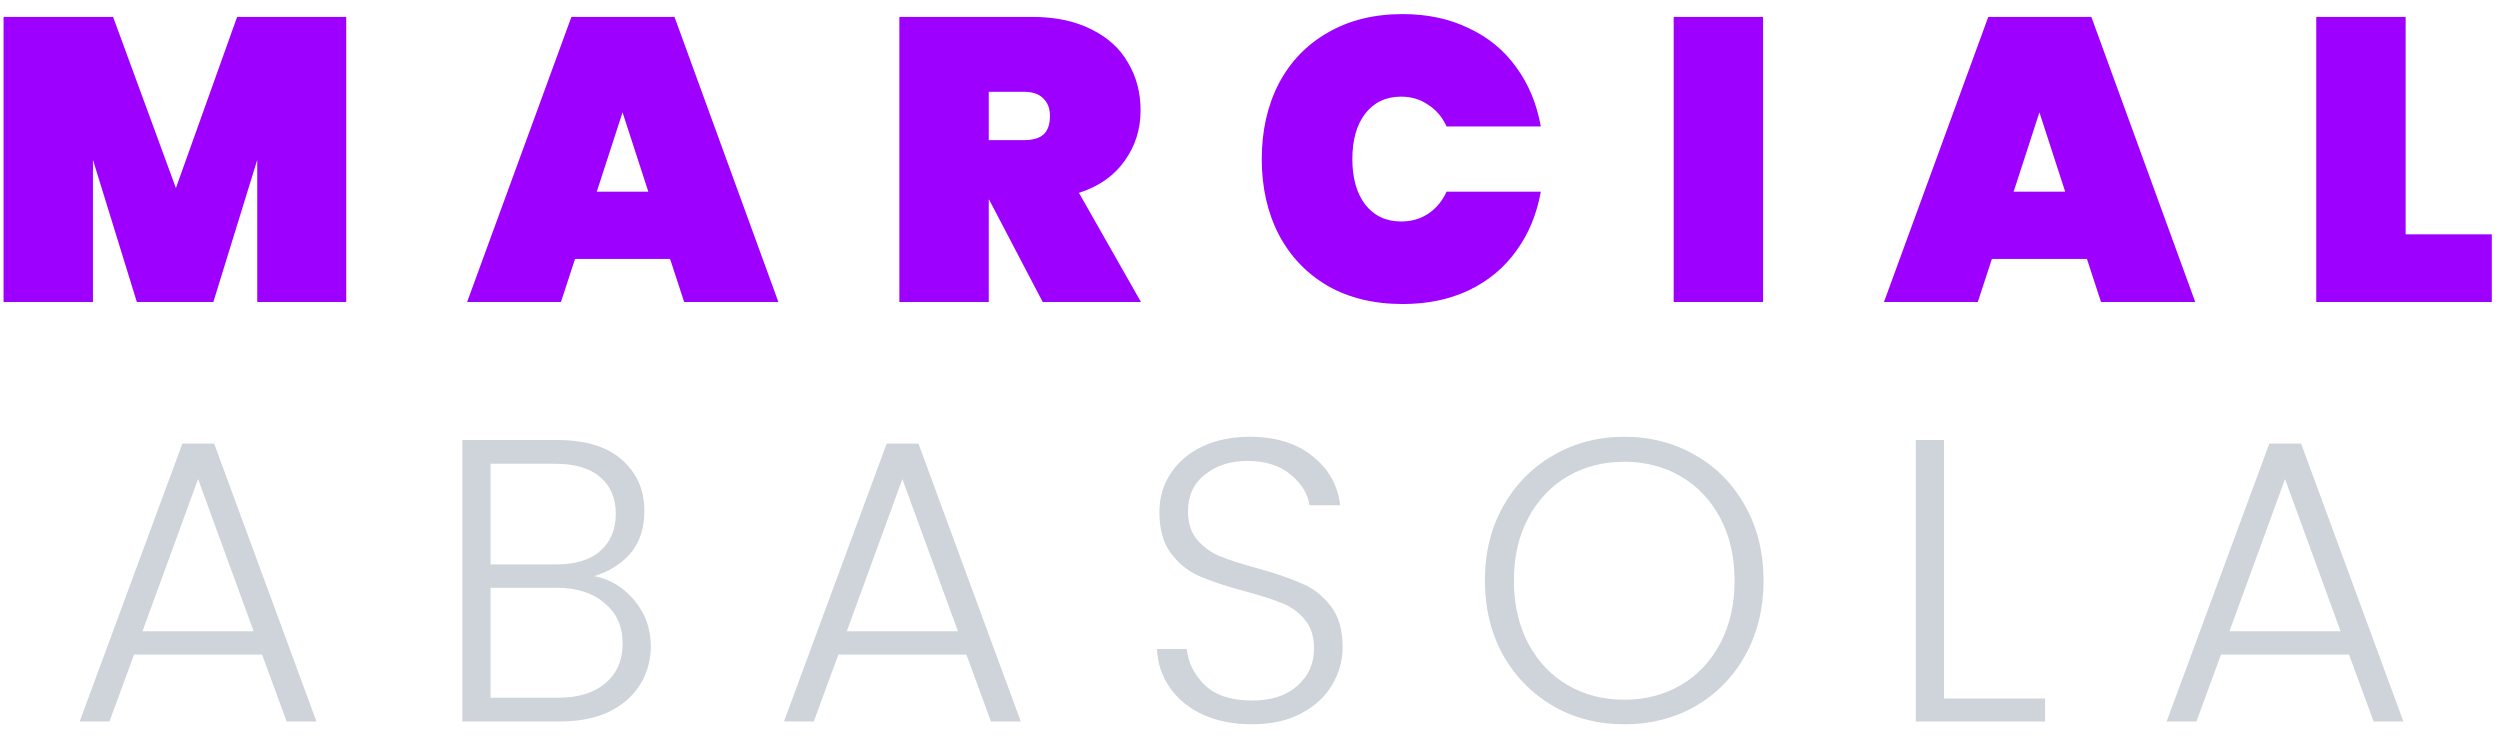 <svg width="149" height="44" viewBox="0 0 149 44" fill="none" xmlns="http://www.w3.org/2000/svg">
<path d="M20.636 1.008V18H15.332V9.528L12.716 18H8.156L5.54 9.528V18H0.212V1.008H6.74L10.484 11.208L14.132 1.008H20.636ZM39.936 15.432H34.272L33.432 18H27.84L34.056 1.008H40.2L46.392 18H40.776L39.936 15.432ZM38.64 11.424L37.104 6.696L35.568 11.424H38.64ZM62.146 18L58.954 11.904H58.93V18H53.602V1.008H61.522C62.898 1.008 64.074 1.256 65.05 1.752C66.026 2.232 66.754 2.896 67.234 3.744C67.73 4.576 67.978 5.52 67.978 6.576C67.978 7.712 67.658 8.72 67.018 9.6C66.394 10.48 65.49 11.112 64.306 11.496L68.002 18H62.146ZM58.93 8.352H61.042C61.554 8.352 61.938 8.24 62.194 8.016C62.45 7.776 62.578 7.408 62.578 6.912C62.578 6.464 62.442 6.112 62.17 5.856C61.914 5.6 61.538 5.472 61.042 5.472H58.93V8.352ZM75.201 9.48C75.201 7.8 75.537 6.304 76.209 4.992C76.897 3.68 77.873 2.664 79.136 1.944C80.4 1.208 81.888 0.84 83.6 0.84C85.073 0.84 86.385 1.12 87.537 1.68C88.704 2.224 89.648 3 90.368 4.008C91.105 5.016 91.593 6.192 91.832 7.536H86.216C85.96 6.976 85.593 6.544 85.112 6.24C84.648 5.92 84.112 5.76 83.504 5.76C82.609 5.76 81.897 6.096 81.368 6.768C80.856 7.44 80.6 8.344 80.6 9.48C80.6 10.616 80.856 11.52 81.368 12.192C81.897 12.864 82.609 13.2 83.504 13.2C84.112 13.2 84.648 13.048 85.112 12.744C85.593 12.424 85.96 11.984 86.216 11.424H91.832C91.593 12.768 91.105 13.944 90.368 14.952C89.648 15.96 88.704 16.744 87.537 17.304C86.385 17.848 85.073 18.12 83.6 18.12C81.888 18.12 80.4 17.76 79.136 17.04C77.873 16.304 76.897 15.28 76.209 13.968C75.537 12.656 75.201 11.16 75.201 9.48ZM105.079 1.008V18H99.751V1.008H105.079ZM124.381 15.432H118.717L117.877 18H112.285L118.501 1.008H124.645L130.837 18H125.221L124.381 15.432ZM123.085 11.424L121.549 6.696L120.013 11.424H123.085ZM143.376 13.968H148.512V18H138.048V1.008H143.376V13.968Z" fill="#9E00FF"/>
<path d="M15.62 39.016H7.988L6.524 43H4.748L10.868 26.44H12.764L18.86 43H17.084L15.62 39.016ZM15.117 37.624L11.805 28.552L8.492 37.624H15.117ZM35.405 34.336C36.349 34.512 37.149 34.992 37.805 35.776C38.461 36.56 38.789 37.472 38.789 38.512C38.789 39.36 38.573 40.128 38.141 40.816C37.725 41.488 37.109 42.024 36.293 42.424C35.477 42.808 34.501 43 33.365 43H27.557V26.224H33.197C34.893 26.224 36.181 26.616 37.061 27.4C37.957 28.184 38.405 29.2 38.405 30.448C38.405 31.488 38.125 32.336 37.565 32.992C37.005 33.632 36.285 34.08 35.405 34.336ZM29.237 33.64H33.149C34.285 33.64 35.157 33.376 35.765 32.848C36.389 32.304 36.701 31.56 36.701 30.616C36.701 29.688 36.389 28.96 35.765 28.432C35.157 27.904 34.261 27.64 33.077 27.64H29.237V33.64ZM33.245 41.584C34.461 41.584 35.405 41.296 36.077 40.72C36.765 40.144 37.109 39.352 37.109 38.344C37.109 37.336 36.749 36.536 36.029 35.944C35.325 35.336 34.373 35.032 33.173 35.032H29.237V41.584H33.245ZM57.597 39.016H49.965L48.501 43H46.725L52.845 26.44H54.741L60.837 43H59.061L57.597 39.016ZM57.093 37.624L53.781 28.552L50.469 37.624H57.093ZM74.621 43.168C73.517 43.168 72.541 42.976 71.693 42.592C70.861 42.208 70.205 41.672 69.725 40.984C69.245 40.296 68.989 39.528 68.957 38.68H70.733C70.813 39.496 71.173 40.216 71.813 40.84C72.453 41.448 73.389 41.752 74.621 41.752C75.757 41.752 76.653 41.464 77.309 40.888C77.981 40.296 78.317 39.552 78.317 38.656C78.317 37.936 78.133 37.36 77.765 36.928C77.397 36.48 76.941 36.152 76.397 35.944C75.853 35.72 75.101 35.48 74.141 35.224C73.021 34.92 72.133 34.624 71.477 34.336C70.821 34.048 70.261 33.6 69.797 32.992C69.333 32.384 69.101 31.56 69.101 30.52C69.101 29.656 69.325 28.888 69.773 28.216C70.221 27.528 70.853 26.992 71.669 26.608C72.485 26.224 73.421 26.032 74.477 26.032C76.029 26.032 77.277 26.416 78.221 27.184C79.181 27.936 79.733 28.912 79.877 30.112H78.053C77.941 29.424 77.565 28.816 76.925 28.288C76.285 27.744 75.421 27.472 74.333 27.472C73.325 27.472 72.485 27.744 71.813 28.288C71.141 28.816 70.805 29.544 70.805 30.472C70.805 31.176 70.989 31.744 71.357 32.176C71.725 32.608 72.181 32.936 72.725 33.16C73.285 33.384 74.037 33.624 74.981 33.88C76.069 34.184 76.949 34.488 77.621 34.792C78.293 35.08 78.861 35.528 79.325 36.136C79.789 36.744 80.021 37.56 80.021 38.584C80.021 39.368 79.813 40.112 79.397 40.816C78.981 41.52 78.365 42.088 77.549 42.52C76.733 42.952 75.757 43.168 74.621 43.168ZM96.804 43.168C95.252 43.168 93.844 42.808 92.58 42.088C91.316 41.352 90.316 40.336 89.58 39.04C88.86 37.728 88.5 36.248 88.5 34.6C88.5 32.952 88.86 31.48 89.58 30.184C90.316 28.872 91.316 27.856 92.58 27.136C93.844 26.4 95.252 26.032 96.804 26.032C98.372 26.032 99.788 26.4 101.052 27.136C102.316 27.856 103.308 28.872 104.028 30.184C104.748 31.48 105.108 32.952 105.108 34.6C105.108 36.248 104.748 37.728 104.028 39.04C103.308 40.336 102.316 41.352 101.052 42.088C99.788 42.808 98.372 43.168 96.804 43.168ZM96.804 41.704C98.052 41.704 99.172 41.416 100.164 40.84C101.156 40.264 101.94 39.44 102.516 38.368C103.092 37.28 103.38 36.024 103.38 34.6C103.38 33.176 103.092 31.928 102.516 30.856C101.94 29.784 101.156 28.96 100.164 28.384C99.172 27.808 98.052 27.52 96.804 27.52C95.556 27.52 94.436 27.808 93.444 28.384C92.452 28.96 91.668 29.784 91.092 30.856C90.516 31.928 90.228 33.176 90.228 34.6C90.228 36.024 90.516 37.28 91.092 38.368C91.668 39.44 92.452 40.264 93.444 40.84C94.436 41.416 95.556 41.704 96.804 41.704ZM115.862 41.632H121.886V43H114.182V26.224H115.862V41.632ZM140.003 39.016H132.371L130.907 43H129.131L135.251 26.44H137.147L143.243 43H141.467L140.003 39.016ZM139.499 37.624L136.187 28.552L132.875 37.624H139.499Z" fill="#CED4DA"/>
</svg>
